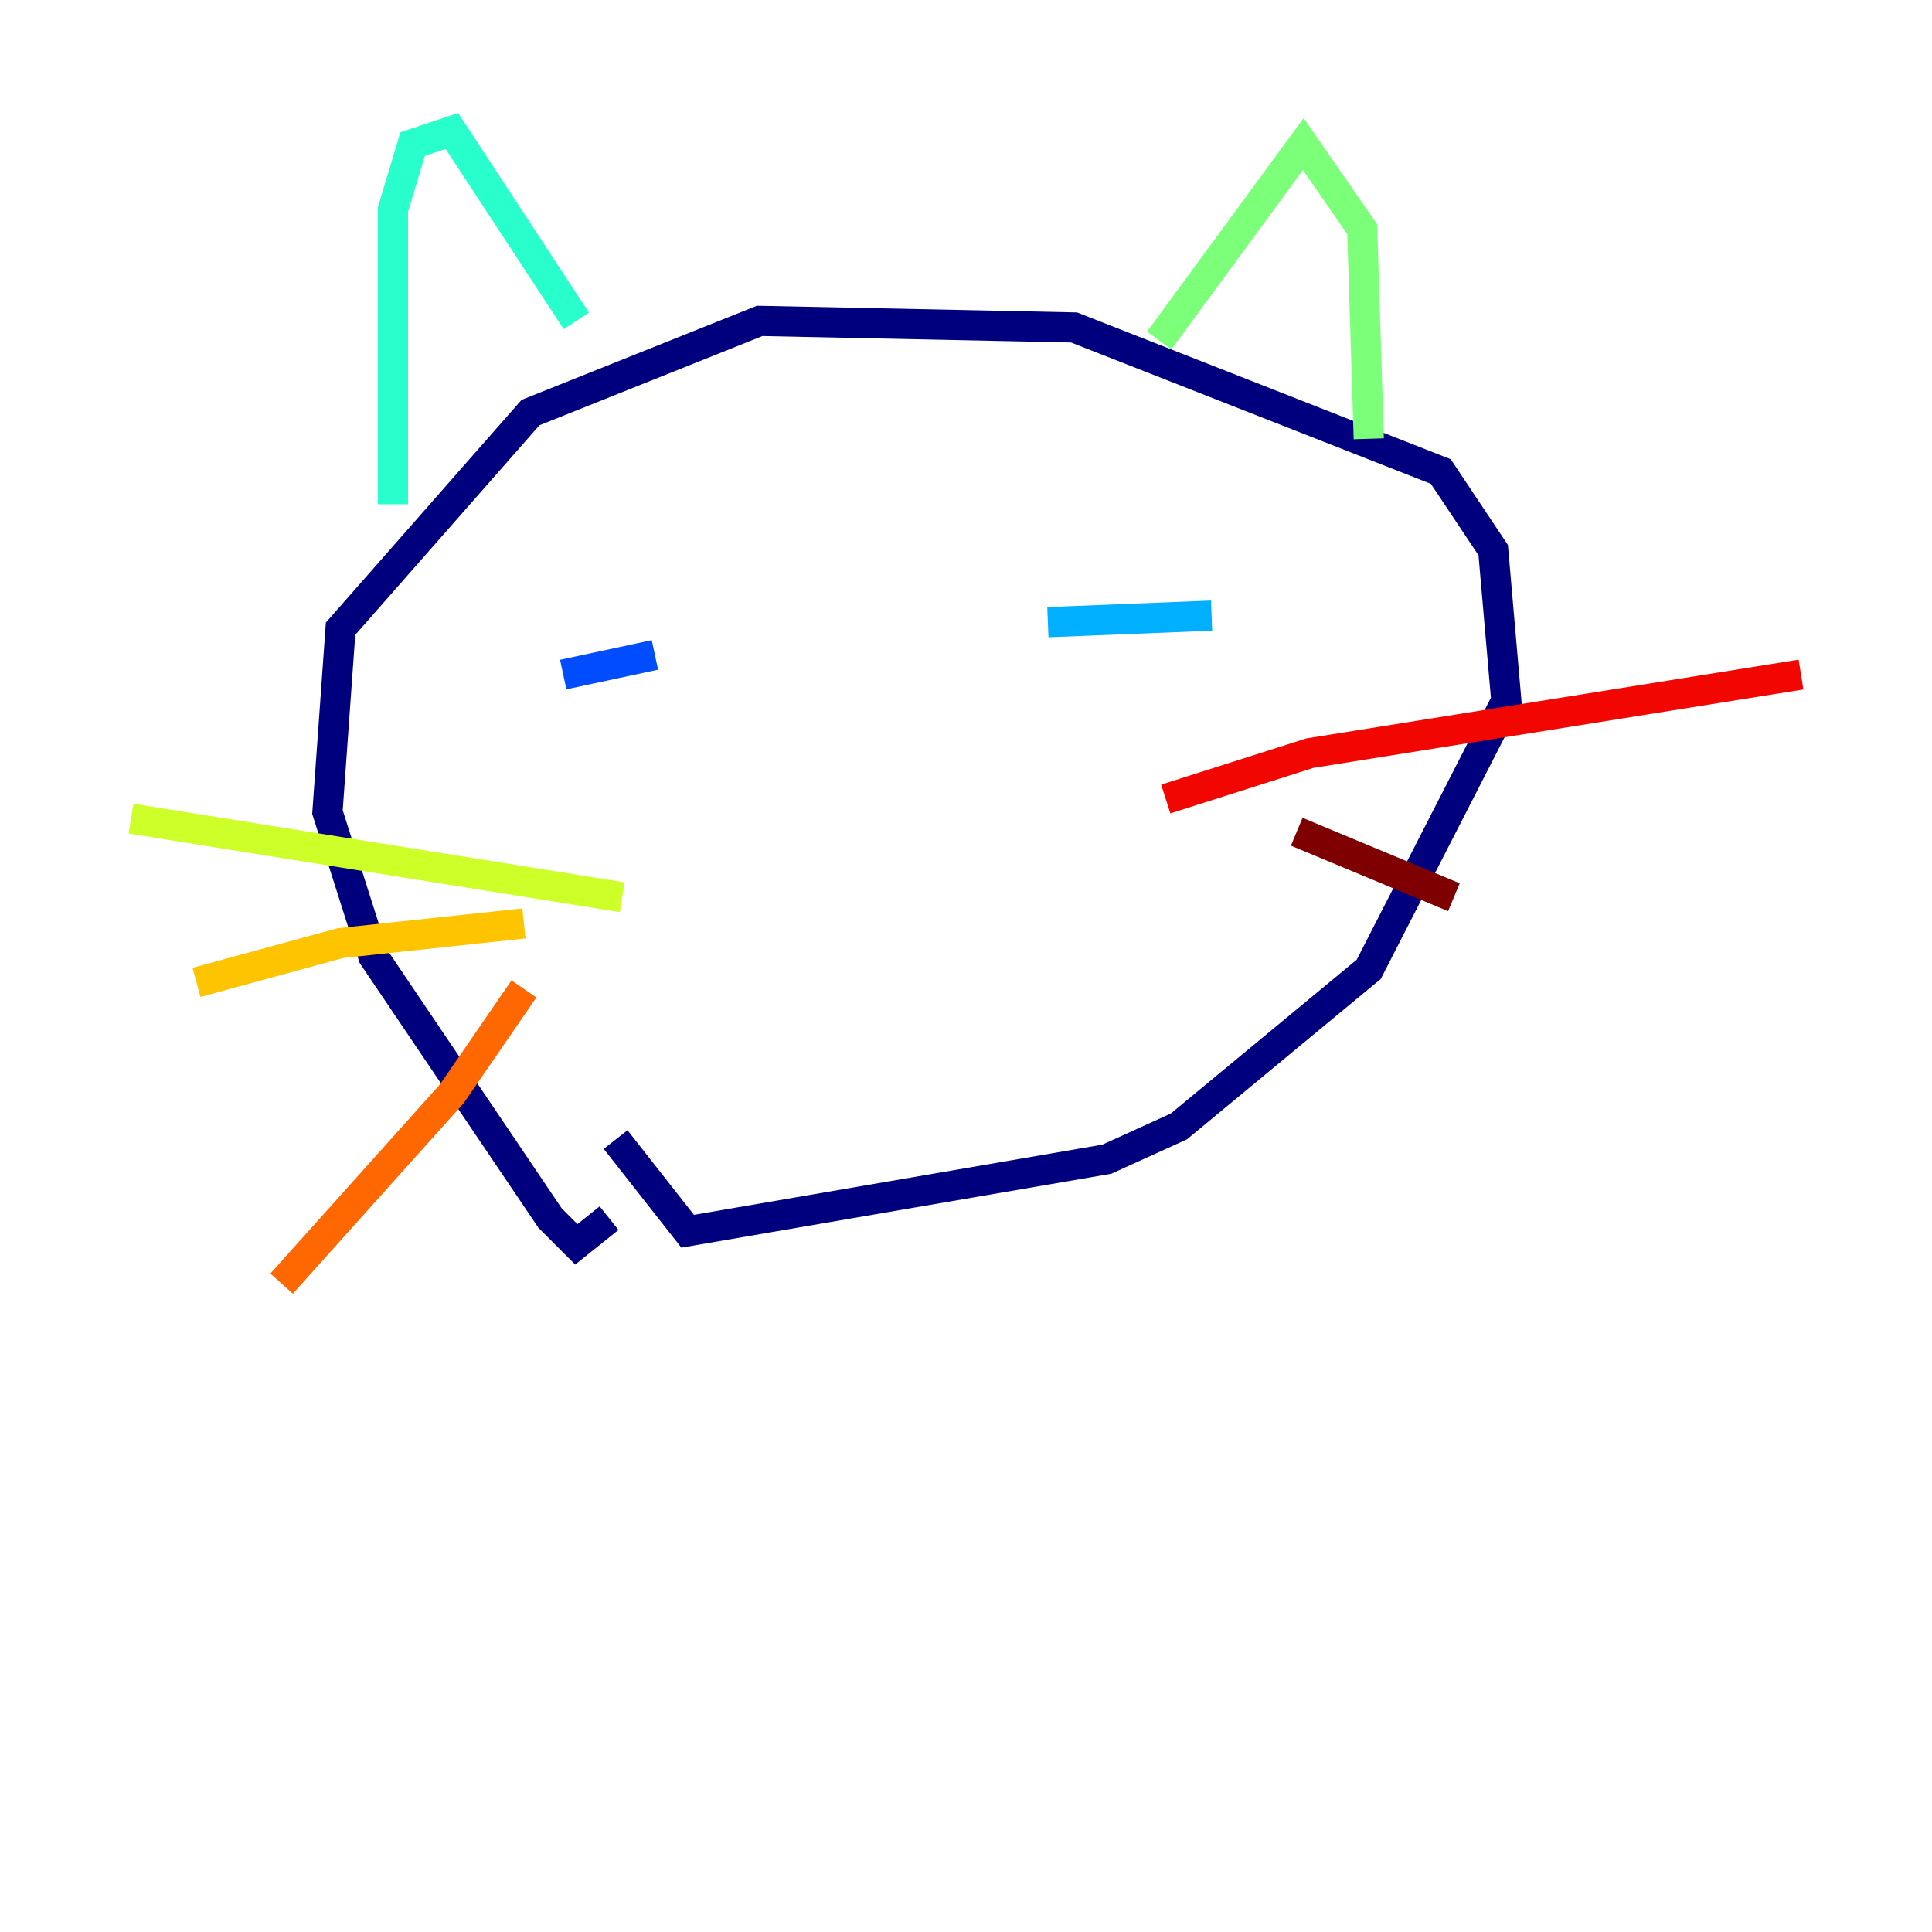 <?xml version="1.0" encoding="utf-8" ?>
<svg baseProfile="tiny" height="128" version="1.2" viewBox="0,0,128,128" width="128" xmlns="http://www.w3.org/2000/svg" xmlns:ev="http://www.w3.org/2001/xml-events" xmlns:xlink="http://www.w3.org/1999/xlink"><defs /><polyline fill="none" points="40.352,80.705 38.183,82.441 36.447,80.705 24.732,63.349 21.695,53.803 22.563,41.654 35.146,27.336 50.332,21.261 71.159,21.695 95.458,31.241 98.929,36.447 99.797,46.427 90.685,64.217 78.102,74.63 73.329,76.8 45.559,81.573 40.786,75.498" stroke="#00007f" stroke-width="2" /><polyline fill="none" points="40.786,44.258 40.786,44.258" stroke="#0000f1" stroke-width="2" /><polyline fill="none" points="37.315,44.691 43.39,43.39" stroke="#004cff" stroke-width="2" /><polyline fill="none" points="69.424,41.22 80.271,40.786" stroke="#00b0ff" stroke-width="2" /><polyline fill="none" points="26.034,33.41 26.034,13.885 27.336,9.546 29.939,8.678 38.183,21.261" stroke="#29ffcd" stroke-width="2" /><polyline fill="none" points="76.8,22.563 86.346,9.546 90.251,15.186 90.685,29.071" stroke="#7cff79" stroke-width="2" /><polyline fill="none" points="41.22,59.444 8.678,54.237" stroke="#cdff29" stroke-width="2" /><polyline fill="none" points="34.712,61.18 22.563,62.481 13.017,65.085" stroke="#ffc400" stroke-width="2" /><polyline fill="none" points="34.712,65.519 29.939,72.461 18.658,85.044" stroke="#ff6700" stroke-width="2" /><polyline fill="none" points="77.234,52.936 86.78,49.898 119.322,44.691" stroke="#f10700" stroke-width="2" /><polyline fill="none" points="85.912,55.105 96.325,59.444" stroke="#7f0000" stroke-width="2" /></svg>